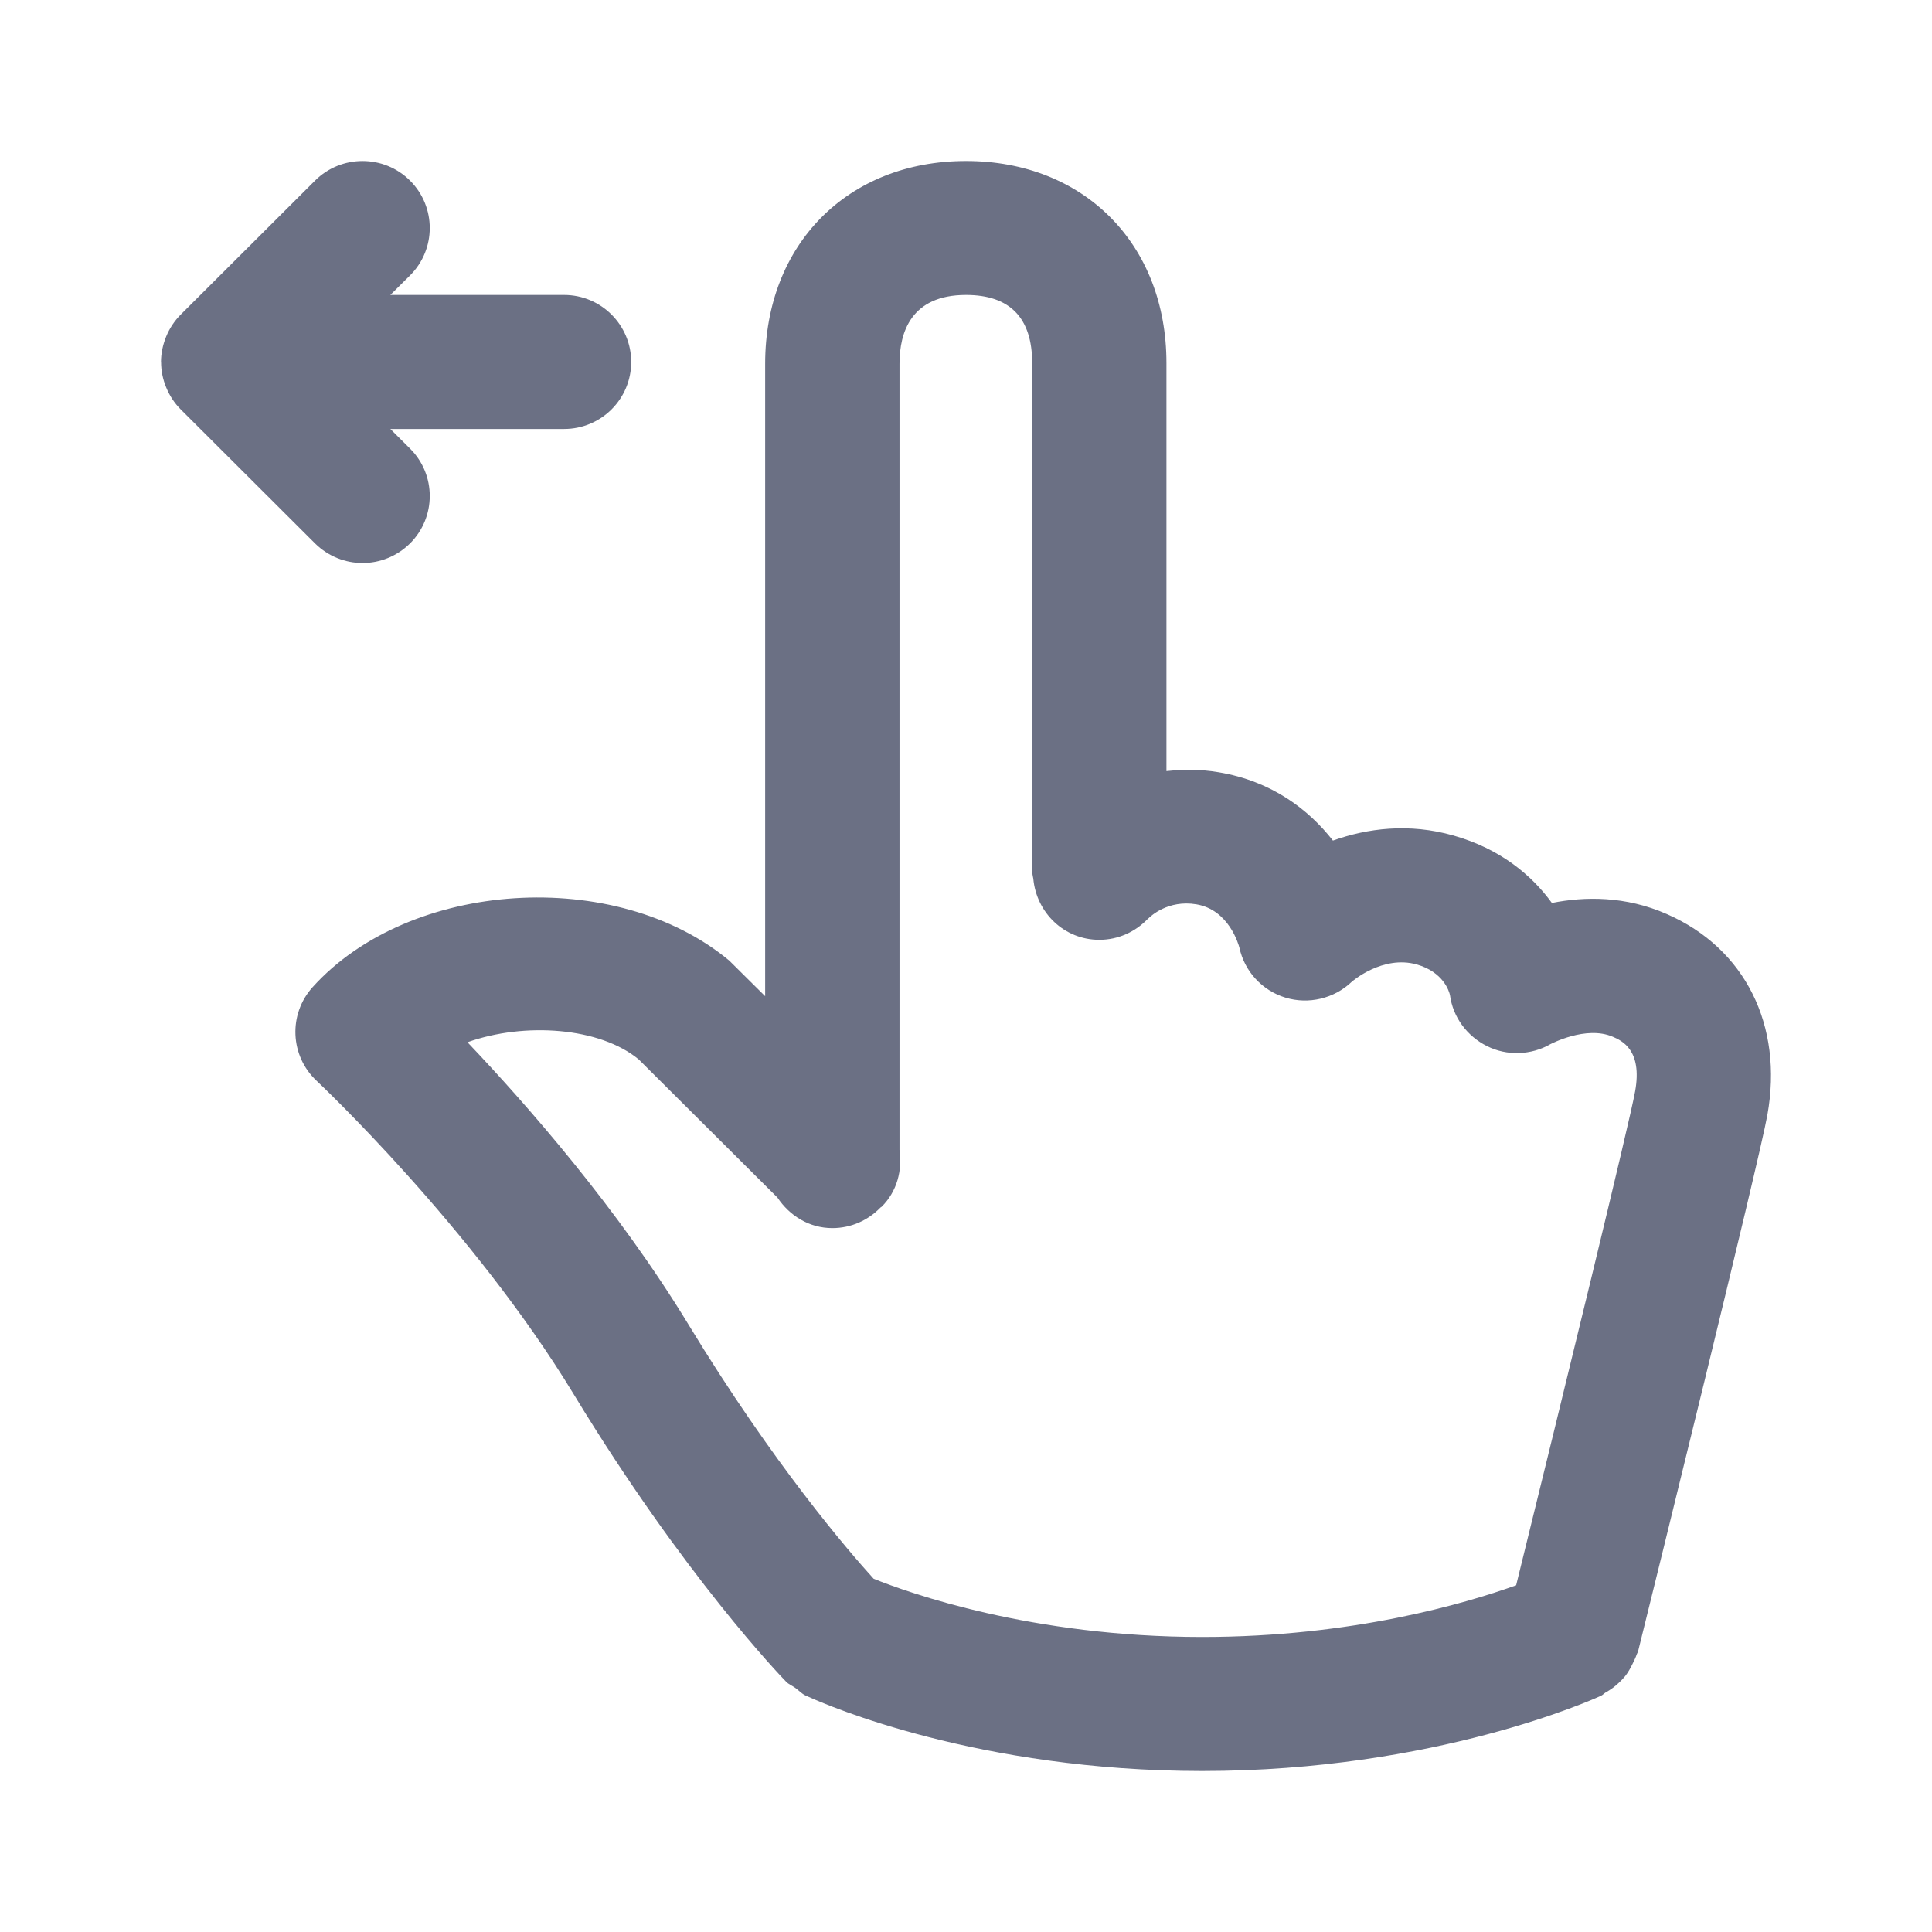 <svg width="24" height="24" viewBox="0 0 24 24" fill="none" xmlns="http://www.w3.org/2000/svg">
<path fill-rule="evenodd" clip-rule="evenodd" d="M21.955 13.85C21.852 14.431 20.504 19.888 20.35 20.509C20.347 20.526 20.336 20.538 20.331 20.554C20.318 20.593 20.3 20.628 20.282 20.665C20.255 20.721 20.226 20.774 20.188 20.822C20.163 20.852 20.138 20.878 20.11 20.904C20.06 20.952 20.006 20.991 19.945 21.025C19.926 21.036 19.912 21.054 19.891 21.064C19.809 21.103 17.832 22 14.935 22C12.156 22 10.272 21.182 10.045 21.079C10.043 21.078 10.041 21.078 10.039 21.076C10.031 21.073 10.009 21.063 10.006 21.062C9.957 21.038 9.923 20.999 9.88 20.968C9.842 20.94 9.797 20.924 9.764 20.889C9.712 20.836 8.497 19.576 7.127 17.32C5.87 15.248 3.952 13.444 3.933 13.426C3.602 13.116 3.58 12.6 3.883 12.263C5.088 10.927 7.652 10.763 9.059 11.933L9.505 12.375V4.519C9.505 3.035 10.531 2 12 2C13.466 2 14.49 3.032 14.49 4.51V9.579C14.69 9.558 14.901 9.553 15.137 9.593C15.793 9.702 16.253 10.052 16.558 10.442C16.984 10.29 17.502 10.221 18.058 10.38C18.636 10.544 19.026 10.87 19.278 11.217C19.685 11.136 20.192 11.128 20.708 11.356C21.677 11.78 22.155 12.736 21.955 13.85ZM20.035 12.879C19.701 12.735 19.264 12.97 19.259 12.971C19.019 13.109 18.719 13.119 18.472 12.995C18.223 12.871 18.048 12.634 18.012 12.361C18.002 12.314 17.93 12.075 17.6 11.981C17.175 11.861 16.795 12.193 16.791 12.197C16.573 12.405 16.256 12.48 15.969 12.393C15.679 12.305 15.459 12.066 15.396 11.771C15.386 11.735 15.267 11.302 14.862 11.234C14.51 11.175 14.292 11.383 14.268 11.407C14.265 11.411 14.26 11.412 14.257 11.416C14.105 11.574 13.893 11.675 13.656 11.675C13.22 11.675 12.875 11.339 12.836 10.915C12.835 10.901 12.829 10.888 12.828 10.874C12.828 10.863 12.822 10.854 12.822 10.843V4.51C12.822 3.949 12.546 3.664 12 3.664C11.317 3.664 11.174 4.129 11.174 4.519V14.285C11.21 14.535 11.146 14.798 10.952 14.991C10.948 14.995 10.941 14.996 10.937 15.001C10.786 15.157 10.575 15.256 10.34 15.256C10.05 15.256 9.807 15.1 9.658 14.877L7.935 13.161C7.452 12.761 6.519 12.694 5.807 12.947C6.539 13.717 7.676 15.011 8.555 16.458C9.604 18.185 10.55 19.279 10.853 19.612C11.284 19.785 12.813 20.335 14.935 20.335C16.8 20.335 18.21 19.917 18.834 19.693C19.427 17.288 20.245 13.936 20.312 13.557C20.405 13.042 20.146 12.927 20.035 12.879ZM7.007 5.329H4.849L5.094 5.573C5.42 5.897 5.42 6.425 5.094 6.75C4.93 6.912 4.717 6.994 4.504 6.994C4.29 6.994 4.077 6.912 3.913 6.75L2.245 5.086C2.168 5.009 2.107 4.917 2.065 4.814C2.023 4.714 2.001 4.606 2.001 4.498C2.001 4.498 2 4.497 2 4.497C2 4.389 2.023 4.281 2.065 4.179C2.107 4.077 2.168 3.985 2.245 3.908L3.913 2.244C4.239 1.919 4.768 1.919 5.094 2.244C5.42 2.569 5.42 3.096 5.094 3.421L4.849 3.664H7.007C7.468 3.664 7.841 4.037 7.841 4.497C7.841 4.957 7.468 5.329 7.007 5.329Z" fill="#6B7084"/>
</svg>
